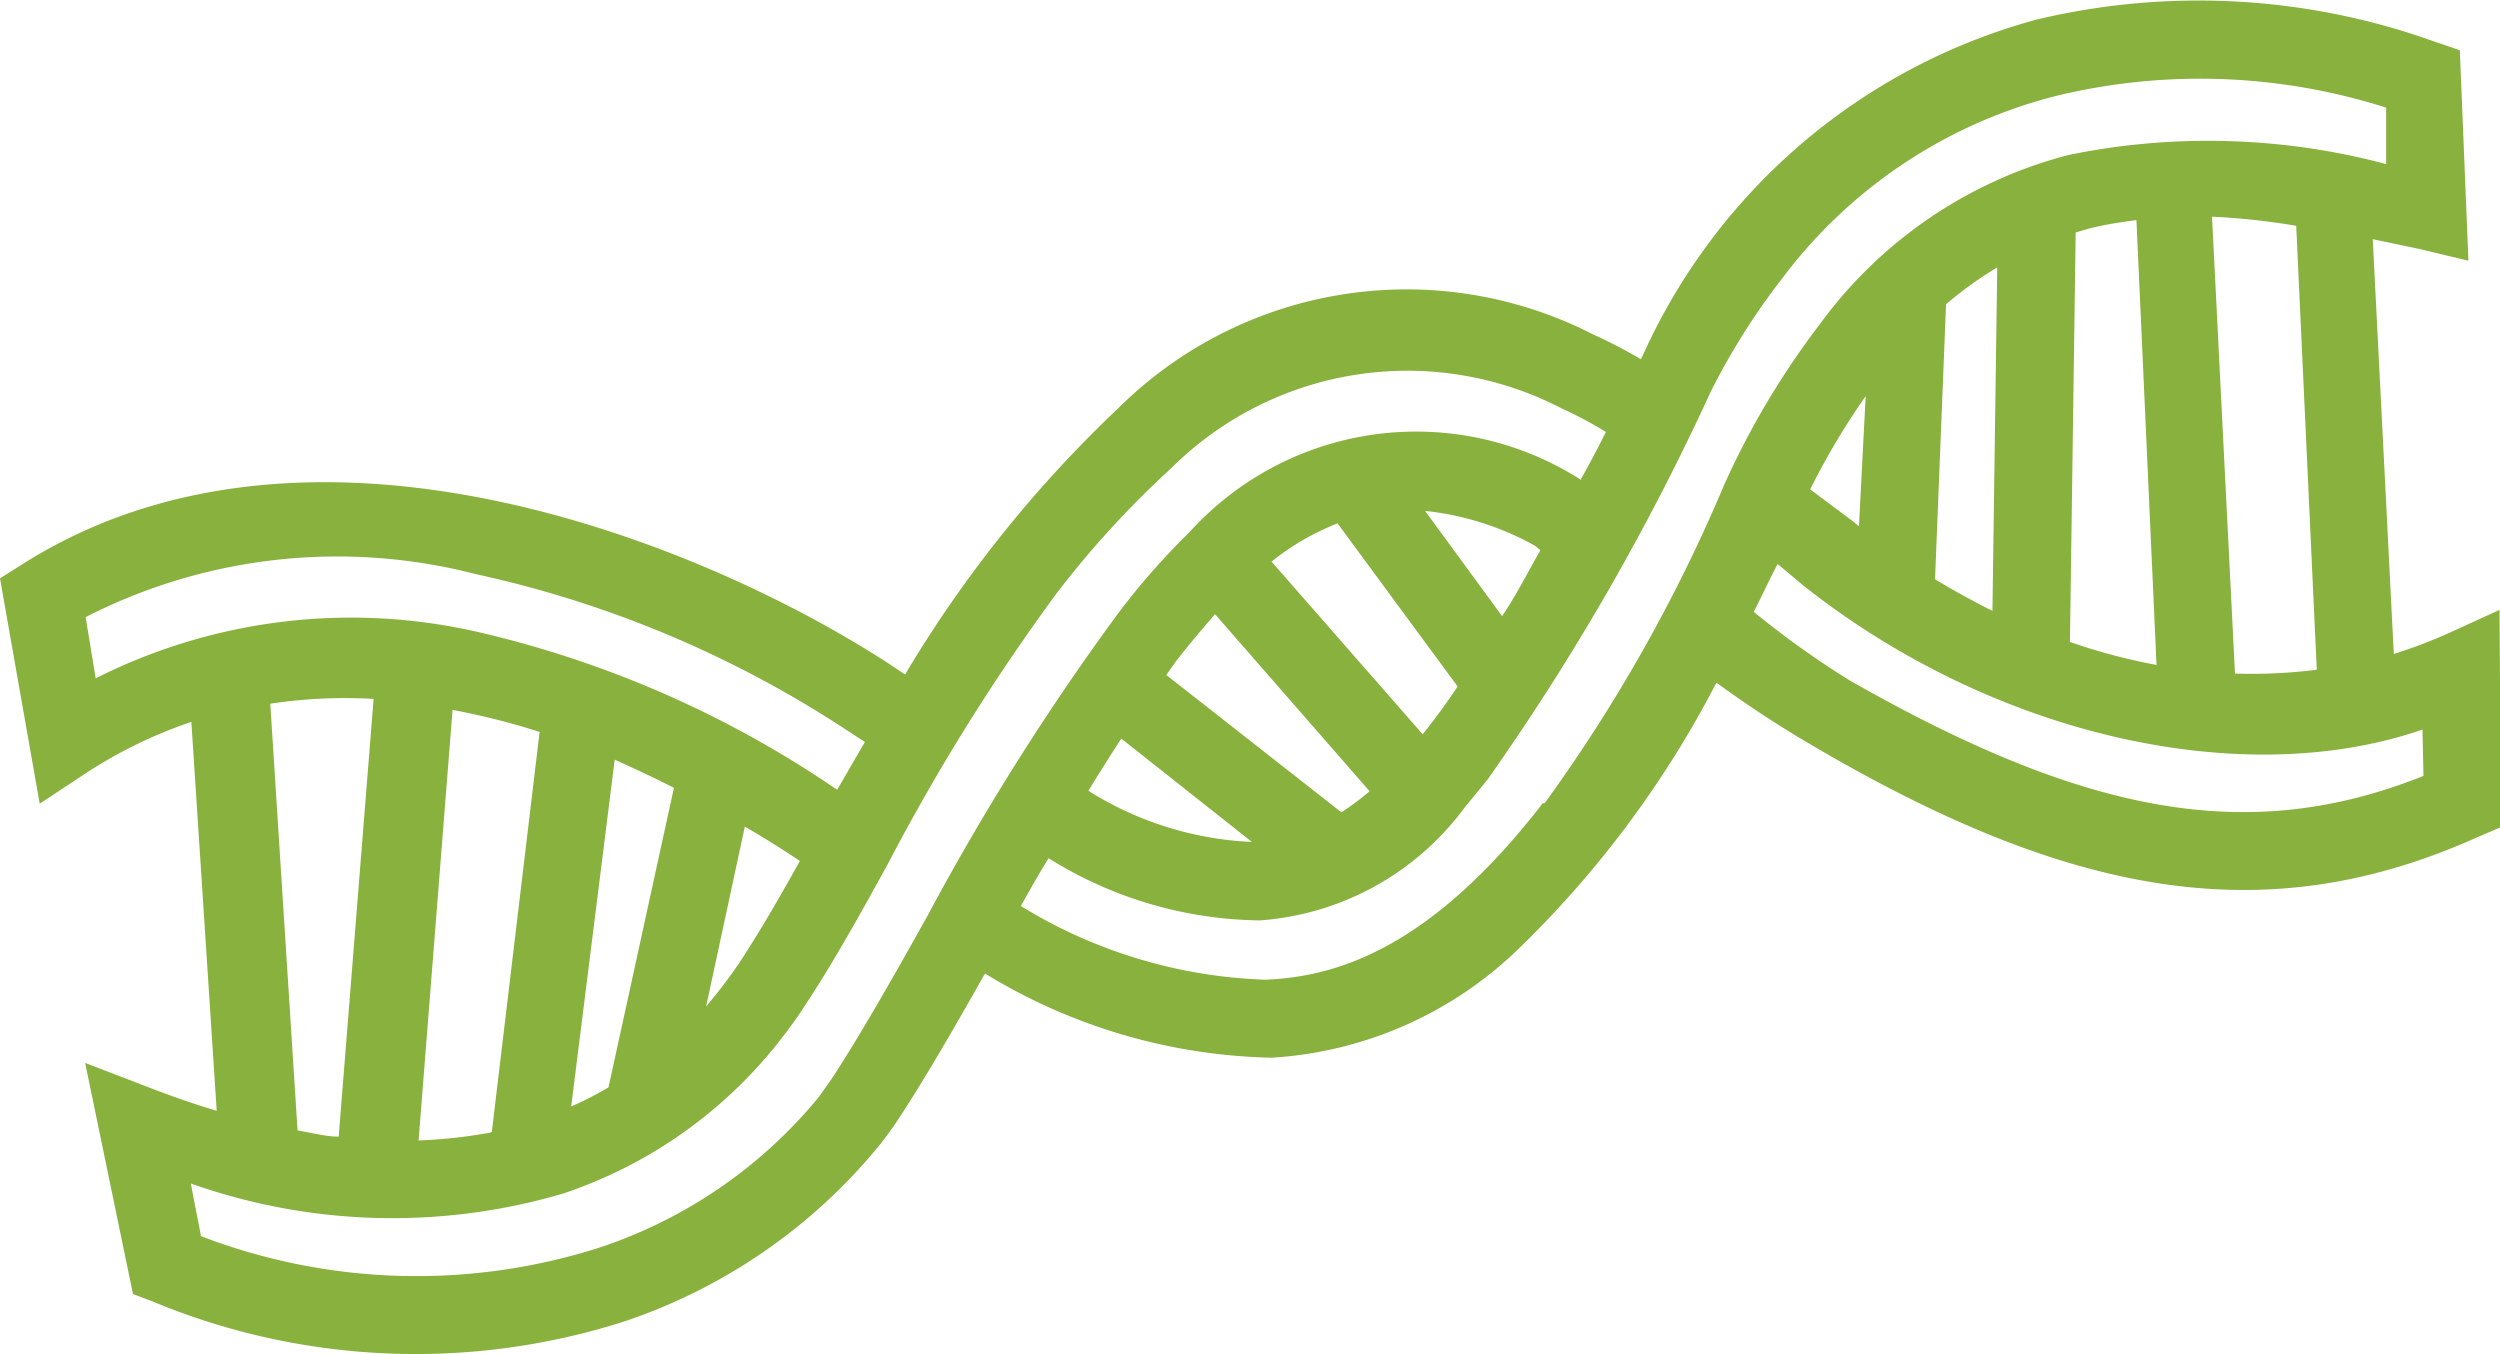 <svg xmlns="http://www.w3.org/2000/svg" viewBox="0 0 52.26 28.31"><defs><style>.cls-1{fill:#88b13e;}</style></defs><title>medical</title><g id="图层_2" data-name="图层 2"><g id="图层_1-2" data-name="图层 1"><path class="cls-1" d="M52.25,12.75l-1.14.52a10.62,10.62,0,0,1-1.07.4L49.6,5l1,.21,1,.24-.18-4.4L50.92.88A14.6,14.6,0,0,0,42.57.41a12.66,12.66,0,0,0-8.22,7l-.05.1a9.78,9.78,0,0,0-1-.52,8.55,8.55,0,0,0-9.92,1.54,25.86,25.86,0,0,0-4.46,5.57l-.36-.24C14.64,11.32,6.44,8,.46,11.8L0,12.09.83,16.8l1-.66A9.69,9.69,0,0,1,4,15.09l.53,8.13c-.44-.13-.9-.29-1.37-.47l-1.38-.53,1,4.83.42.16a14.31,14.31,0,0,0,9.83.42,11.69,11.69,0,0,0,5.37-3.71q.18-.23.33-.45c.57-.86,1.2-1.95,1.86-3.12a11.93,11.93,0,0,0,6,1.76,8.12,8.12,0,0,0,5.23-2.35,21.46,21.46,0,0,0,4.06-5.49,23.32,23.32,0,0,0,2,1.31c5.59,3.29,9.63,3.84,13.91,1.92l.49-.21ZM2,14.18,1.79,12.9A11.55,11.55,0,0,1,9.94,12a23,23,0,0,1,7.71,3.23l.43.28-.58,1a22.09,22.09,0,0,0-7.43-3.28A11.86,11.86,0,0,0,2,14.18ZM16.72,18c-.44.79-.87,1.53-1.28,2.15a11.16,11.16,0,0,1-.68.89l.81-3.76c.4.23.78.47,1.14.71Zm-2.63-1.54-1.37,6.27a7.11,7.11,0,0,1-.78.4l.91-7.25C13.27,16.07,13.68,16.26,14.09,16.47ZM11.28,15.3l-1,8.37a10.37,10.37,0,0,1-1.53.17l.71-9A14.93,14.93,0,0,1,11.28,15.3Zm-3.47-.69-.73,9.15c-.28,0-.56-.08-.86-.13l-.57-8.92A10.43,10.43,0,0,1,7.81,14.61Zm11.57,4.55c-.72,1.29-1.41,2.5-2,3.4l-.27.38a10,10,0,0,1-4.61,3.15,12.57,12.57,0,0,1-8.3-.25c-.05-.29-.11-.55-.21-1.1a12.62,12.62,0,0,0,7.78.21,9.62,9.62,0,0,0,4.61-3.3c.16-.21.3-.4.42-.59.58-.87,1.16-1.91,1.76-3a43.44,43.44,0,0,1,3.53-5.66,20.08,20.08,0,0,1,2.39-2.61,7,7,0,0,1,8.17-1.25,8.41,8.41,0,0,1,.92.49c-.18.36-.36.7-.53,1L33,10a6.39,6.39,0,0,0-8.14,1.13,14.91,14.91,0,0,0-1.5,1.71A52.39,52.39,0,0,0,19.38,19.16Zm5-5.05.19-.27c.27-.35.55-.68.83-1l3.23,3.7a5.29,5.29,0,0,1-.59.44Zm1.79,3.49a7,7,0,0,1-3.42-1.07c.23-.37.46-.74.69-1.09Zm.41-5.86a5.3,5.3,0,0,1,1.38-.8l2.51,3.41c-.25.38-.5.71-.73,1Zm3.21-1.06a6,6,0,0,1,2.3.73l.11.09c-.28.5-.54,1-.8,1.38Zm2.46,6.11c-2.38,3.08-4.35,3.63-5.8,3.69a10.42,10.42,0,0,1-5.11-1.54c.19-.34.38-.68.58-1a8.49,8.49,0,0,0,4.42,1.3,5.84,5.84,0,0,0,4.27-2.35l.49-.6a50.8,50.8,0,0,0,4.66-8.1A14.44,14.44,0,0,1,37.27,5.8,10.33,10.33,0,0,1,43,2a12.8,12.8,0,0,1,6.88.25c0,.37,0,.62,0,1.18a14.49,14.49,0,0,0-6.64-.19,9.34,9.34,0,0,0-5.2,3.54,17,17,0,0,0-2,3.36A33.46,33.46,0,0,1,32.29,16.79ZM48.43,14a10.77,10.77,0,0,1-1.71.08l-.48-9.55A14.51,14.51,0,0,1,48,4.72Zm-3.35-.1a12.44,12.44,0,0,1-1.81-.48l.12-8.56.27-.08c.31-.08.63-.13,1-.18ZM41.75,5.59l-.1,7.18q-.6-.3-1.2-.66l.23-5.75A7.81,7.81,0,0,1,41.75,5.59ZM39,8.28,38.86,11l-.15-.12-.87-.65A15.22,15.22,0,0,1,39,8.28Zm11.66,7.94c-3.61,1.44-7,.85-12-2a18.86,18.86,0,0,1-2-1.43c.17-.33.33-.68.5-1l.55.46c4,3.16,9.21,4.29,12.93,3Z"/></g></g></svg>